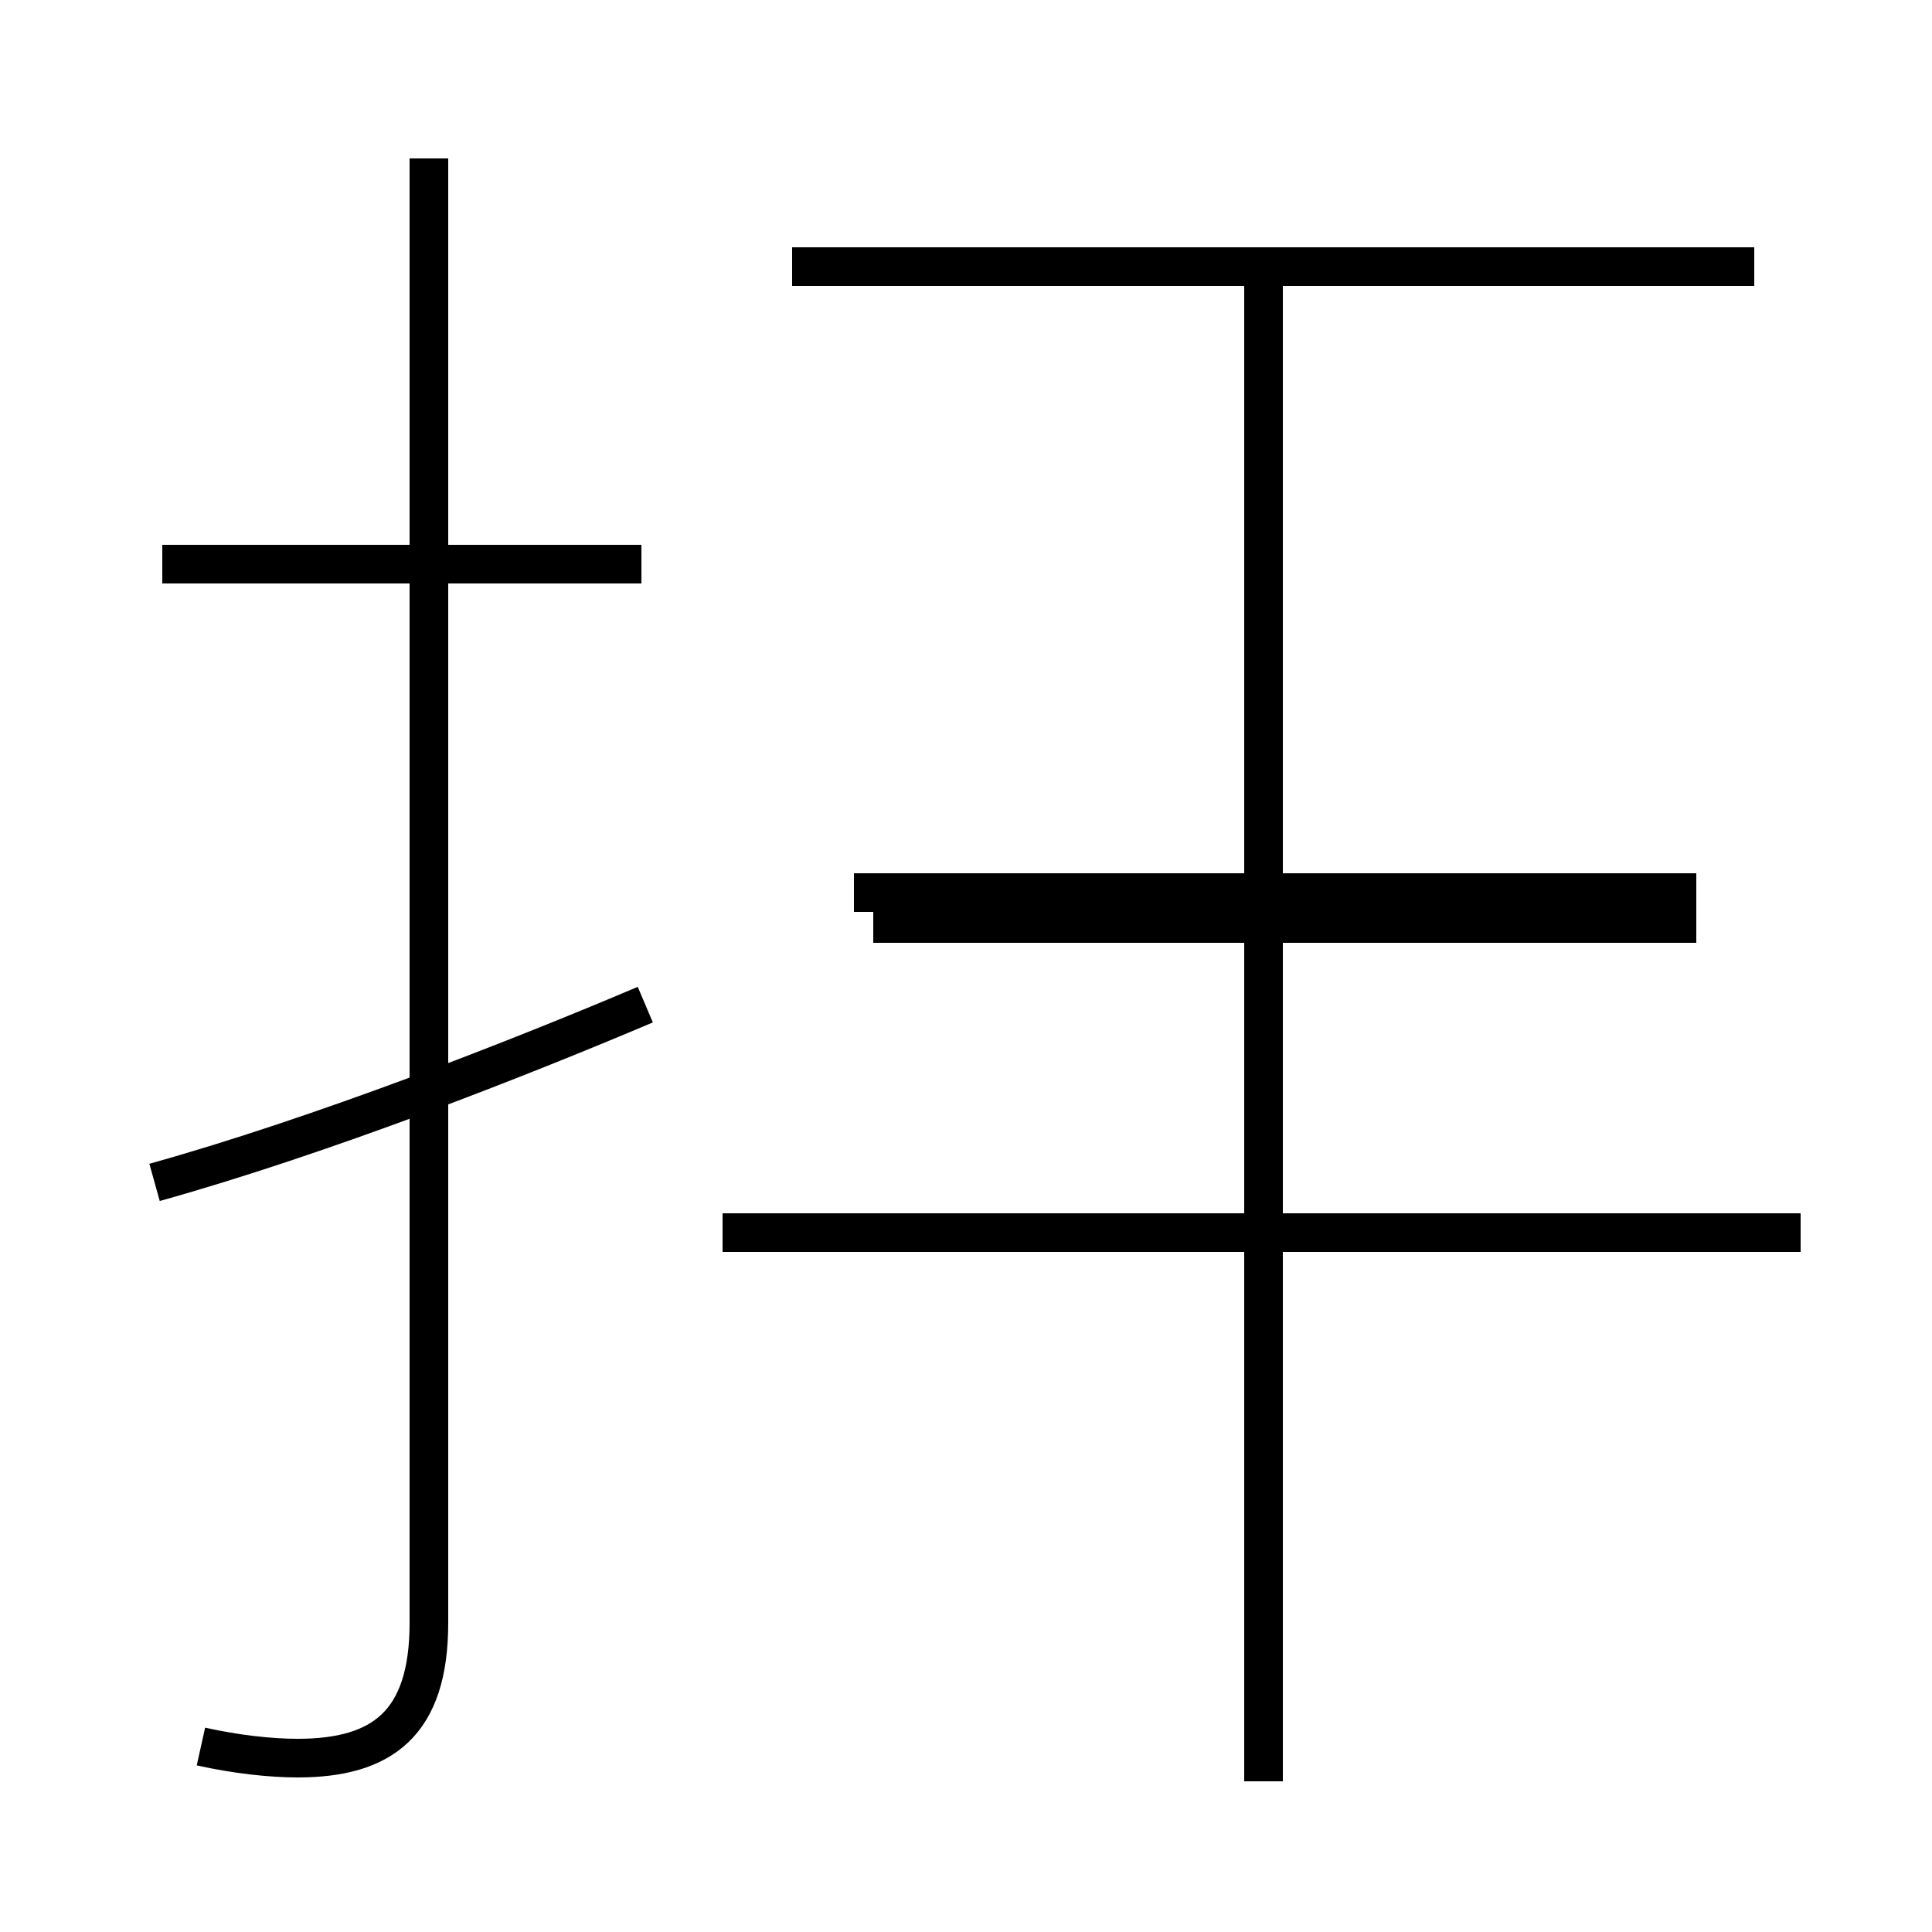 <?xml version='1.0' encoding='utf8'?>
<svg viewBox="0.0 -44.0 50.0 50.0" version="1.1" xmlns="http://www.w3.org/2000/svg">
<rect x="0.0" y="-44.0" width="50.0" height="50.0" fill="#808080" stroke="none"/>
<rect x="-1000" y="-1000" width="2000" height="2000" stroke="white" fill="white"/>
<g style="fill:none; stroke:#000000;  stroke-width:1">
<path d="M 16.6 29.4 L 4.2 29.4 M 5.2 -1.2 C 6.1 -1.4 7.0 -1.5 7.7 -1.5 C 9.9 -1.5 11.1 -0.6 11.1 2.0 L 11.1 39.9 M 4.0 13.4 C 8.3 14.6 13.4 16.6 16.7 18.0 M 43.9 20.9 L 22.1 20.9 M 45.4 37.1 L 20.5 37.1 M 32.7 -2.1 L 32.7 37.5 M 46.6 12.1 L 18.7 12.1 M 22.6 20.1 L 43.9 20.1 M 32.7 11.8 L 32.7 36.9" transform="scale(1, -1)" />
</g>
</svg>